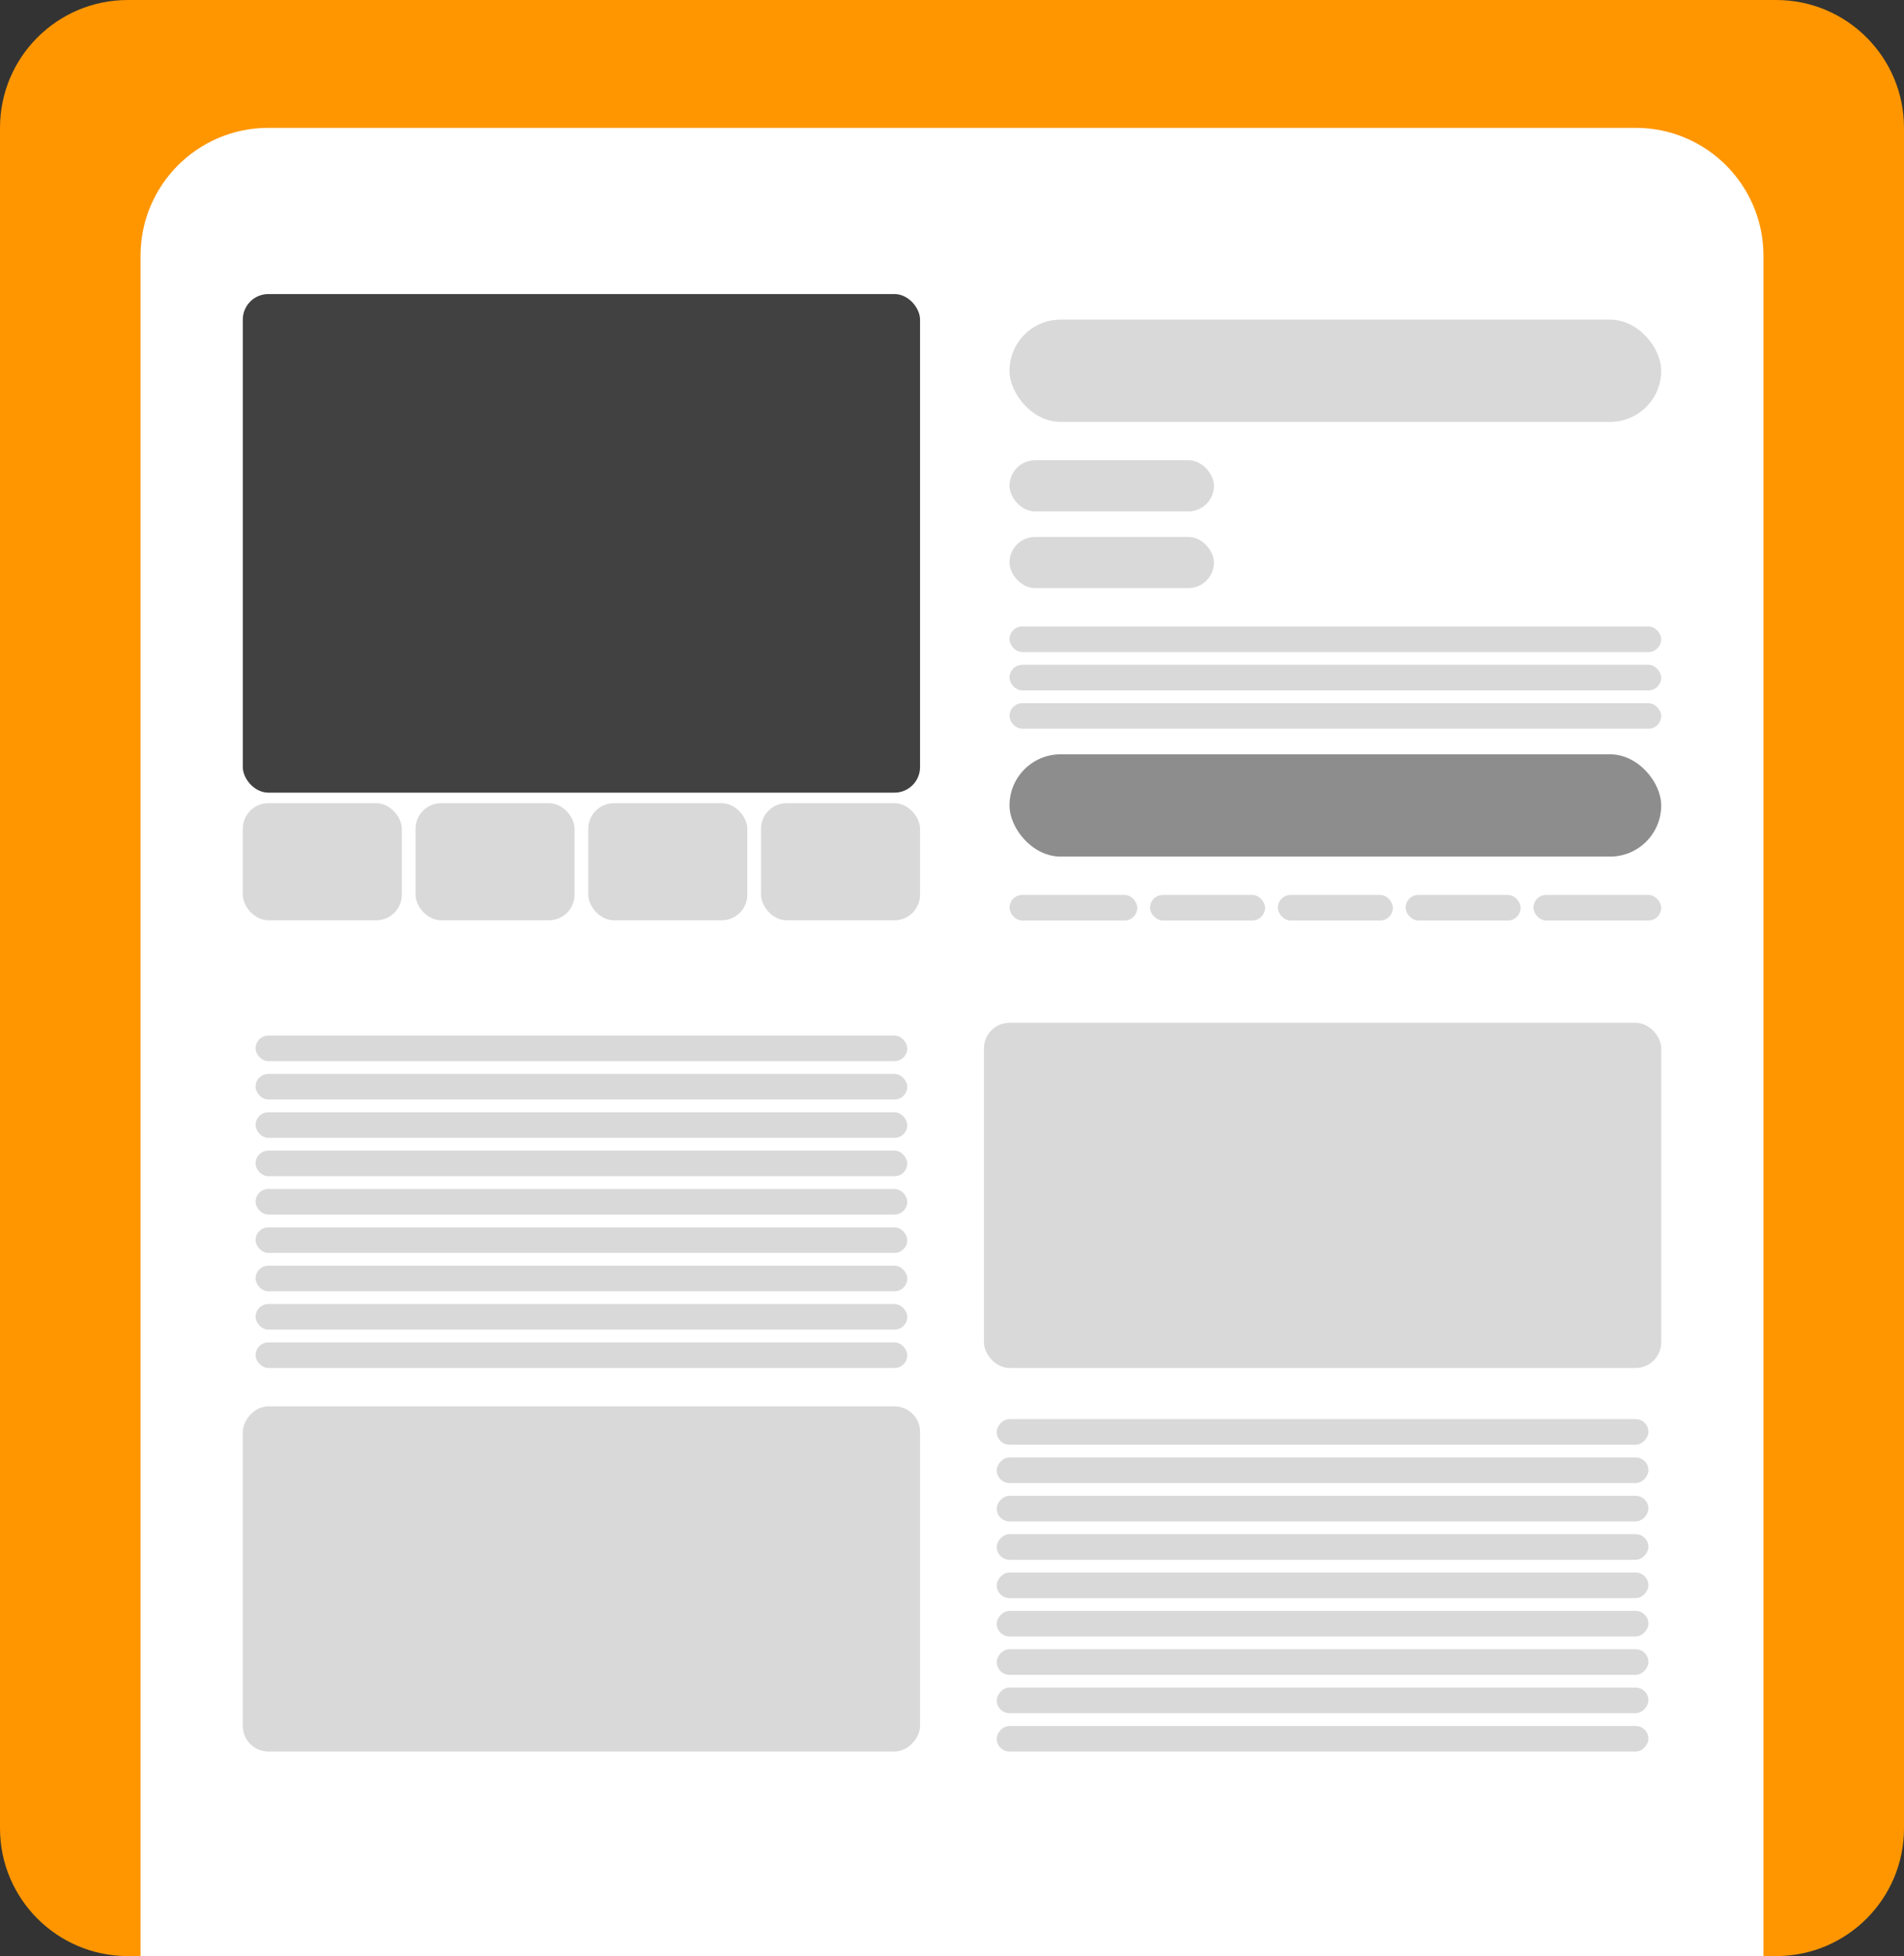 <svg width="149" height="153" viewBox="0 0 149 153" fill="none" xmlns="http://www.w3.org/2000/svg">
<rect x="0" y="0" width="149" height="153" fill="#333333" stroke="none"/>
<path d="M139 0H10C4.477 0 0 4.477 0 10V143C0 148.523 4.477 153 10 153H139C144.523 153 149 148.523 149 143V10C149 4.477 144.523 0 139 0Z" fill="#FF9600"/>
<path d="M11 20C11 14.477 15.477 10 21 10H128C133.523 10 138 14.477 138 20V153H11V20Z" fill="white"/>
<rect x="79" y="25" width="51" height="8" rx="4" fill="#D9D9D9"/>
<rect x="79" y="59" width="51" height="8" rx="4" fill="#8D8D8D"/>
<rect x="79" y="49" width="51" height="2" rx="1" fill="#D9D9D9"/>
<rect x="79" y="52" width="51" height="2" rx="1" fill="#D9D9D9"/>
<rect x="79" y="55" width="51" height="2" rx="1" fill="#D9D9D9"/>
<rect x="20" y="81" width="51" height="2" rx="1" fill="#D9D9D9"/>
<rect x="20" y="90" width="51" height="2" rx="1" fill="#D9D9D9"/>
<rect x="20" y="99" width="51" height="2" rx="1" fill="#D9D9D9"/>
<rect x="20" y="84" width="51" height="2" rx="1" fill="#D9D9D9"/>
<rect x="20" y="93" width="51" height="2" rx="1" fill="#D9D9D9"/>
<rect x="20" y="102" width="51" height="2" rx="1" fill="#D9D9D9"/>
<rect x="20" y="87" width="51" height="2" rx="1" fill="#D9D9D9"/>
<rect x="20" y="96" width="51" height="2" rx="1" fill="#D9D9D9"/>
<rect x="20" y="105" width="51" height="2" rx="1" fill="#D9D9D9"/>
<rect width="51" height="2" rx="1" transform="matrix(-1 0 0 1 129 111)" fill="#D9D9D9"/>
<rect width="51" height="2" rx="1" transform="matrix(-1 0 0 1 129 120)" fill="#D9D9D9"/>
<rect width="51" height="2" rx="1" transform="matrix(-1 0 0 1 129 129)" fill="#D9D9D9"/>
<rect width="51" height="2" rx="1" transform="matrix(-1 0 0 1 129 114)" fill="#D9D9D9"/>
<rect width="51" height="2" rx="1" transform="matrix(-1 0 0 1 129 123)" fill="#D9D9D9"/>
<rect width="51" height="2" rx="1" transform="matrix(-1 0 0 1 129 132)" fill="#D9D9D9"/>
<rect width="51" height="2" rx="1" transform="matrix(-1 0 0 1 129 117)" fill="#D9D9D9"/>
<rect width="51" height="2" rx="1" transform="matrix(-1 0 0 1 129 126)" fill="#D9D9D9"/>
<rect width="51" height="2" rx="1" transform="matrix(-1 0 0 1 129 135)" fill="#D9D9D9"/>
<rect x="79" y="36" width="16" height="4" rx="2" fill="#D9D9D9"/>
<rect x="79" y="70" width="10" height="2" rx="1" fill="#D9D9D9"/>
<rect x="110" y="70" width="9" height="2" rx="1" fill="#D9D9D9"/>
<rect x="90" y="70" width="9" height="2" rx="1" fill="#D9D9D9"/>
<rect x="120" y="70" width="10" height="2" rx="1" fill="#D9D9D9"/>
<rect x="100" y="70" width="9" height="2" rx="1" fill="#D9D9D9"/>
<rect x="79" y="42" width="16" height="4" rx="2" fill="#D9D9D9"/>
<rect x="19" y="23" width="53" height="38.999" rx="2" fill="#414141"/>
<rect x="77" y="80" width="53" height="27" rx="2" fill="#D9D9D9"/>
<rect width="53" height="27" rx="2" transform="matrix(-1 0 0 1 72 110)" fill="#D9D9D9"/>
<rect x="19" y="62.825" width="12.445" height="9.157" rx="2" fill="#D9D9D9"/>
<rect x="32.519" y="62.825" width="12.445" height="9.157" rx="2" fill="#D9D9D9"/>
<rect x="46.037" y="62.825" width="12.445" height="9.157" rx="2" fill="#D9D9D9"/>
<rect x="59.555" y="62.825" width="12.445" height="9.157" rx="2" fill="#D9D9D9"/>
</svg>

